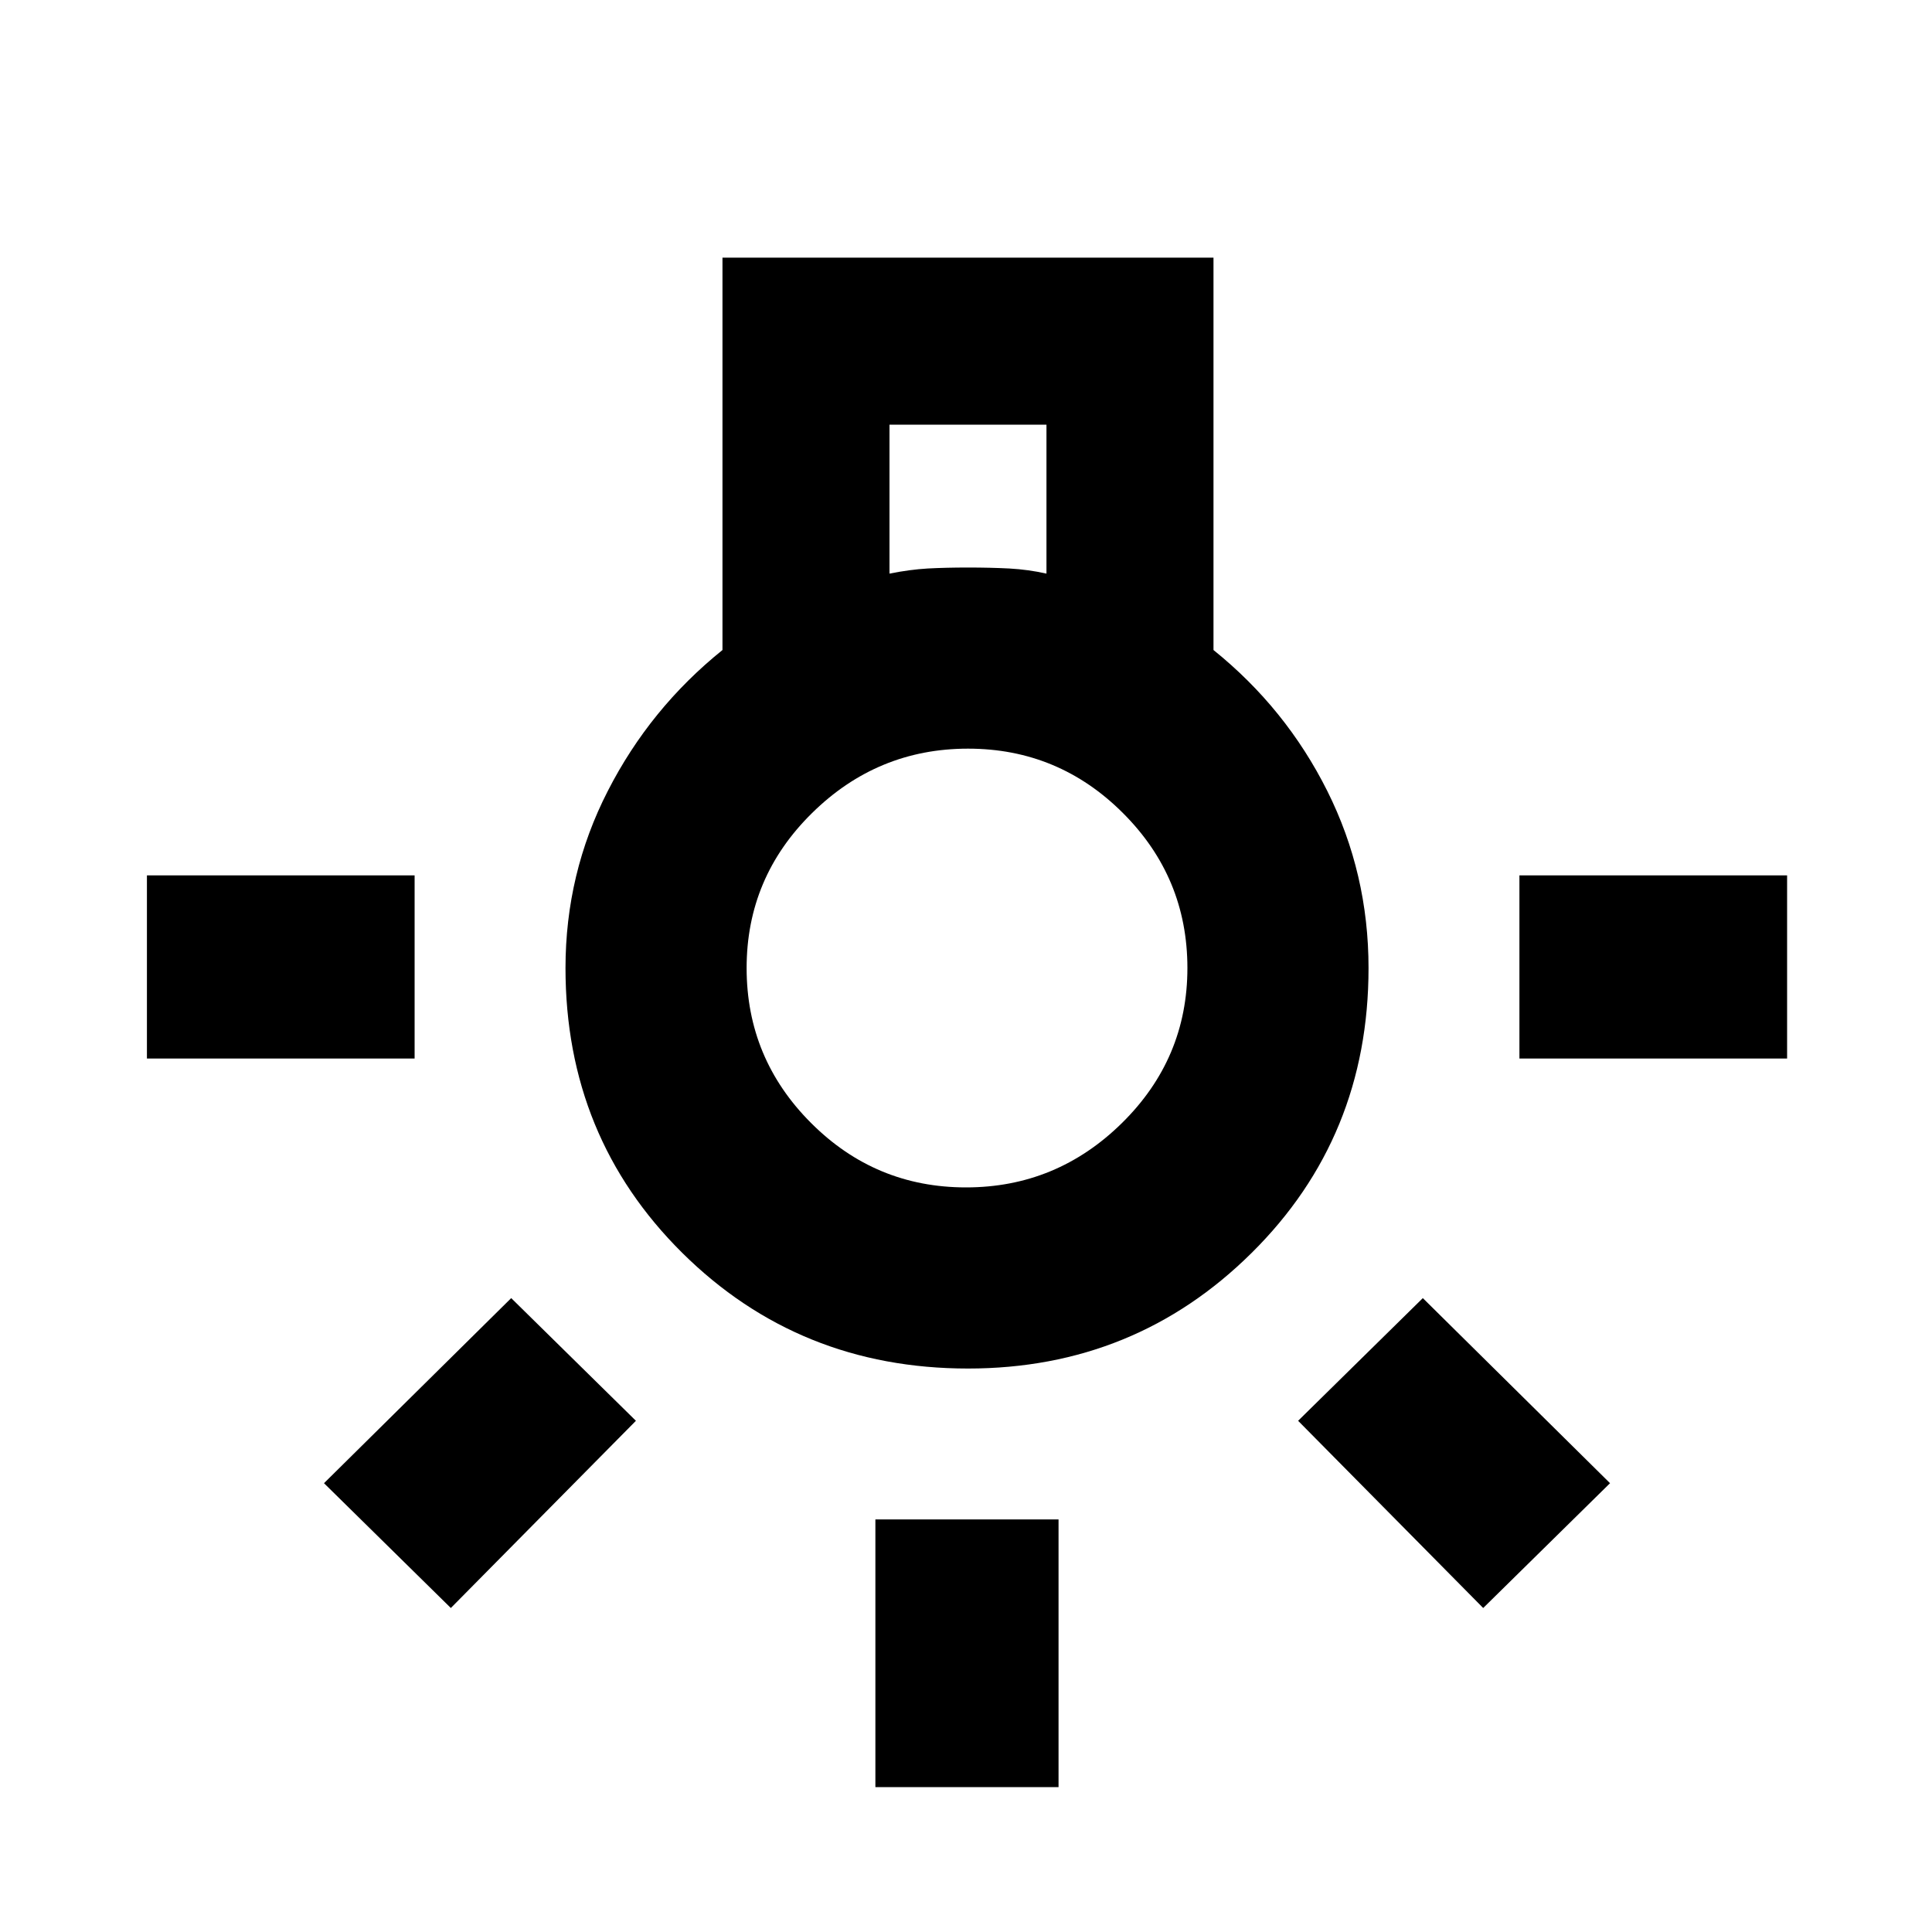 <svg xmlns="http://www.w3.org/2000/svg" height="20" width="20"><path d="M9.062 18.5V15.729H10.958V18.5ZM1.521 10.958V9.062H4.292V10.958ZM15.729 10.958V9.062H18.5V10.958ZM15.354 16.646 13.438 14.708 14.729 13.438 16.667 15.354ZM4.667 16.646 3.354 15.354 5.292 13.438 6.583 14.708ZM10.021 14.167Q8.271 14.167 7.062 12.969Q5.854 11.771 5.854 10.021Q5.854 9.042 6.292 8.188Q6.729 7.333 7.479 6.729V2.667H12.562V6.729Q13.312 7.333 13.74 8.188Q14.167 9.042 14.167 10.021Q14.167 11.771 12.958 12.969Q11.75 14.167 10.021 14.167ZM9.208 5.938Q9.417 5.896 9.604 5.885Q9.792 5.875 10.021 5.875Q10.25 5.875 10.448 5.885Q10.646 5.896 10.833 5.938V4.396H9.208ZM10 12.292Q10.938 12.292 11.615 11.625Q12.292 10.958 12.292 10.021Q12.292 9.083 11.625 8.417Q10.958 7.75 10.021 7.75Q9.083 7.75 8.406 8.417Q7.729 9.083 7.729 10.021Q7.729 10.958 8.396 11.625Q9.062 12.292 10 12.292ZM10.021 10.021Q10.021 10.021 10.021 10.021Q10.021 10.021 10.021 10.021Q10.021 10.021 10.021 10.021Q10.021 10.021 10.021 10.021Q10.021 10.021 10.021 10.021Q10.021 10.021 10.021 10.021Q10.021 10.021 10.021 10.021Q10.021 10.021 10.021 10.021Z"/></svg>